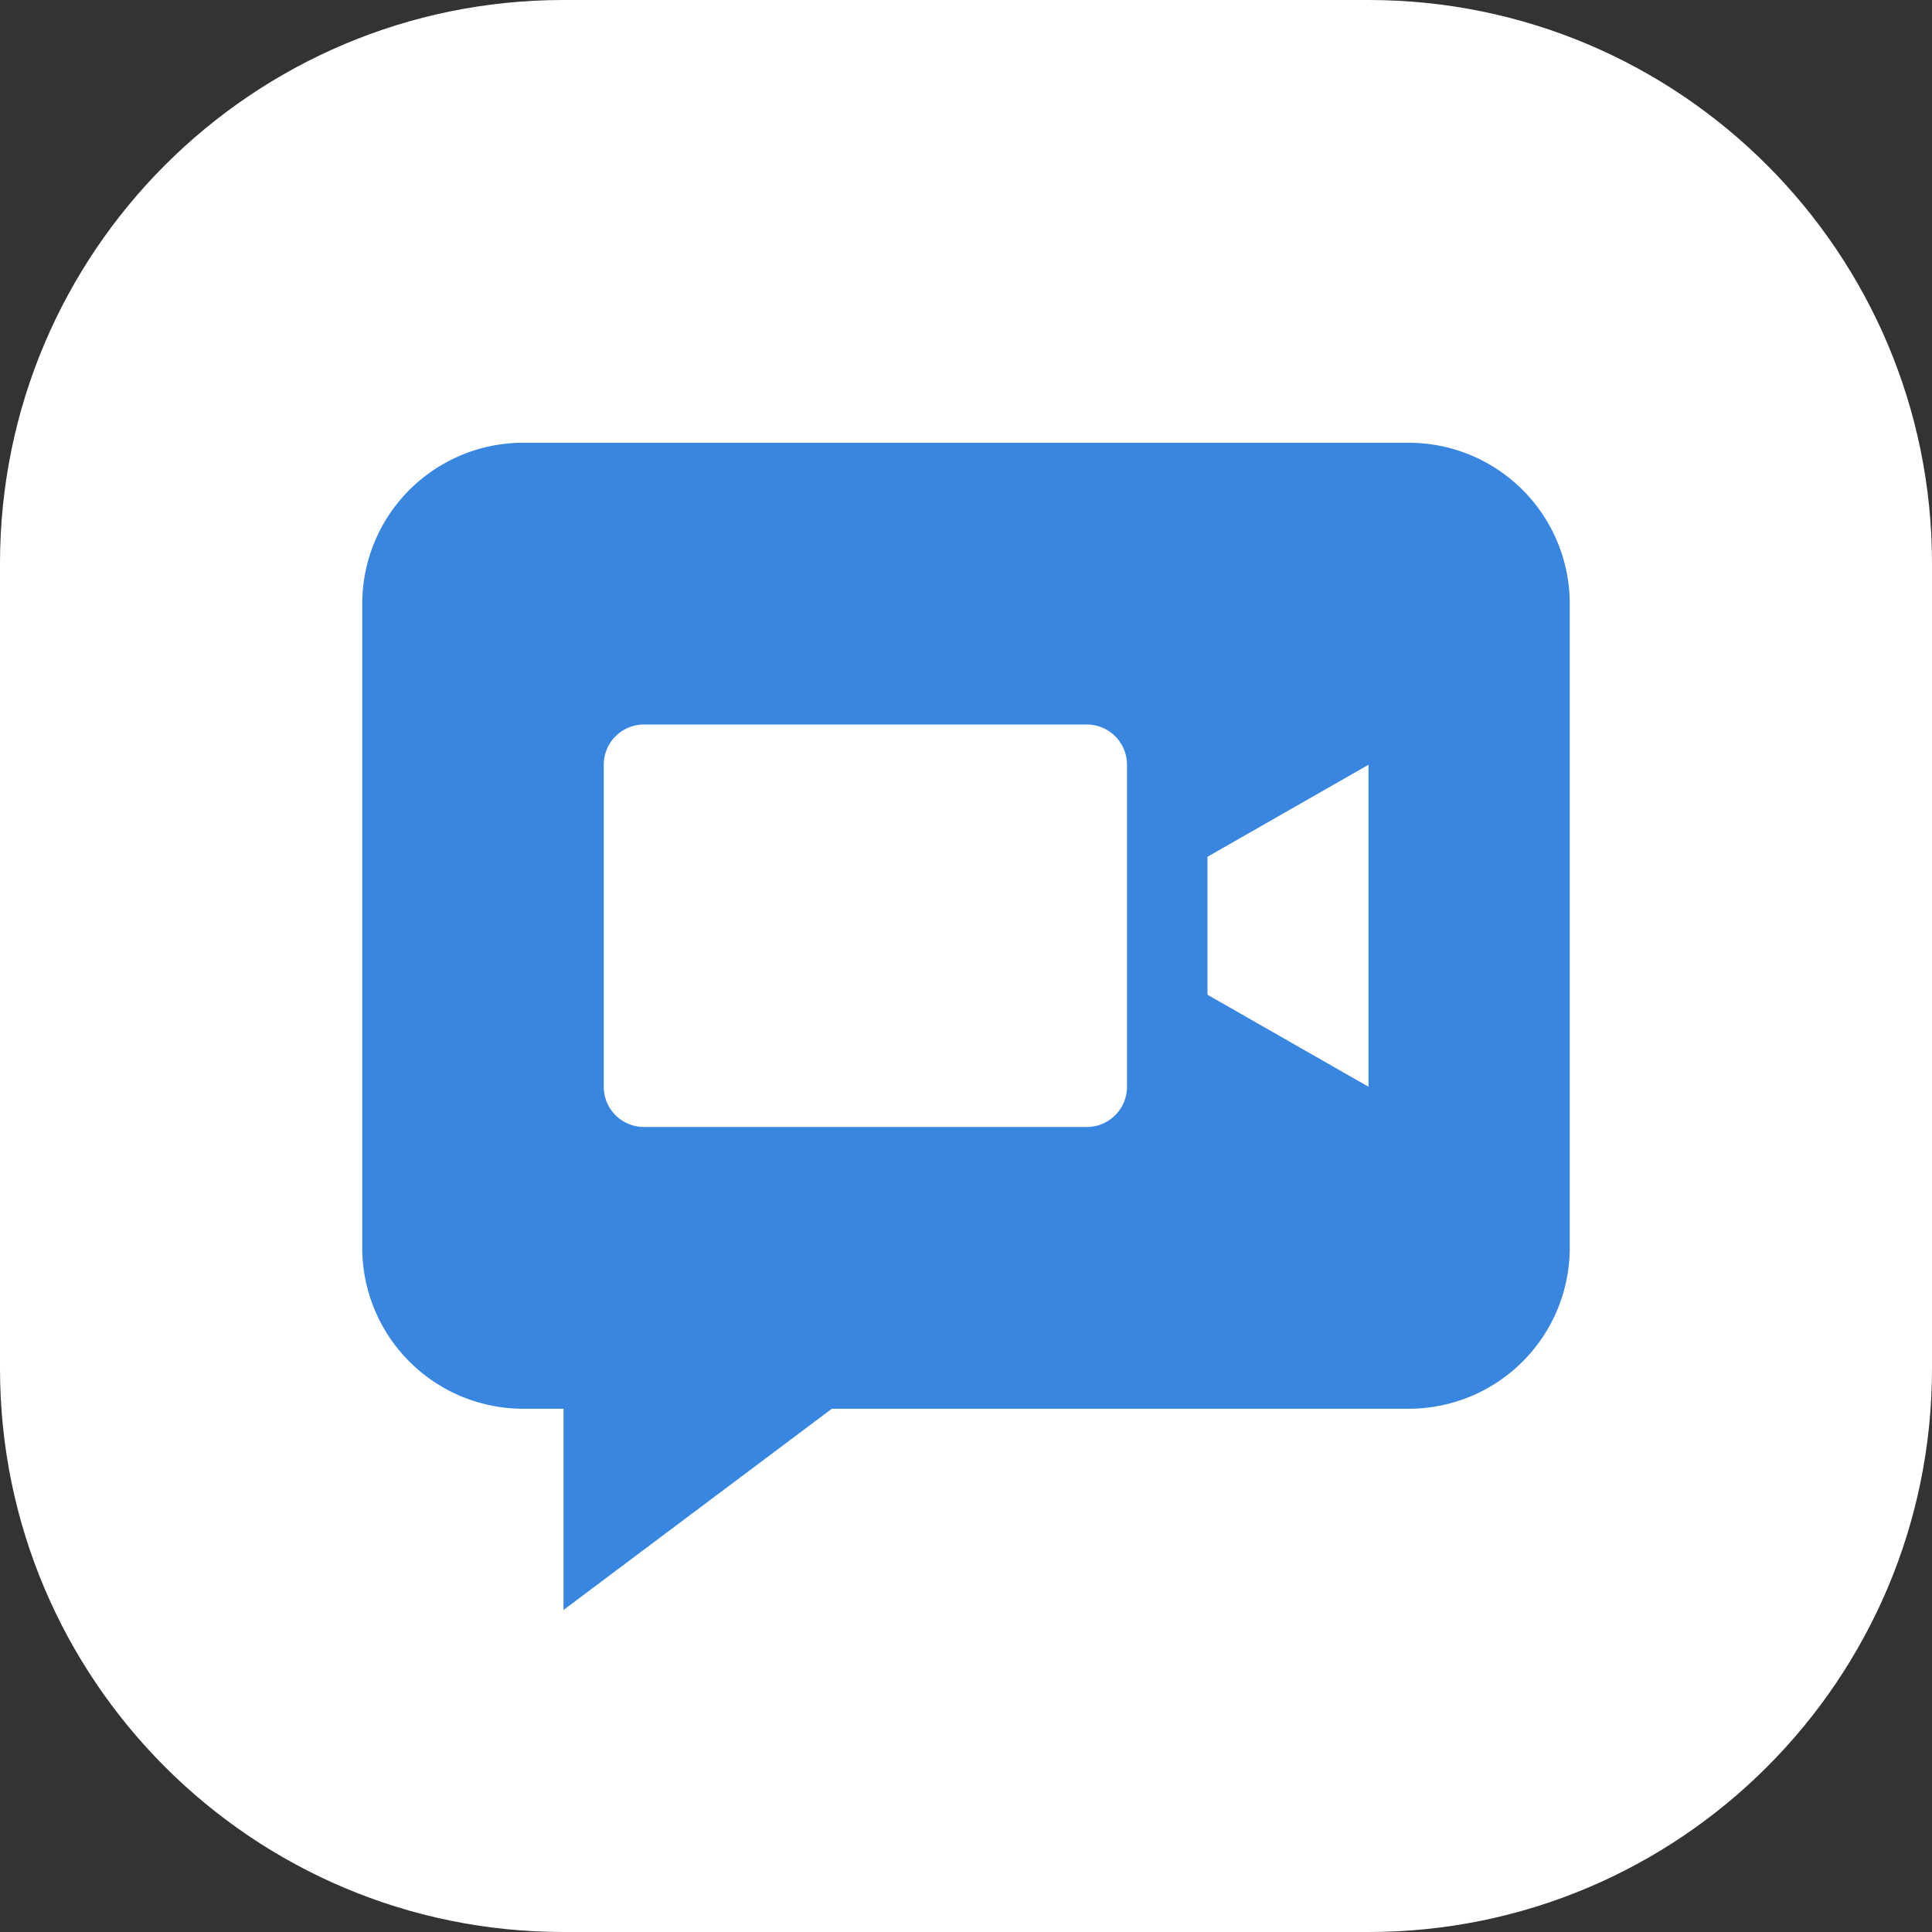 <svg xmlns="http://www.w3.org/2000/svg" width="48" height="48" viewBox="0 0 48 48">
    <rect x="0" y="0" width="48" height="48" fill="#333333" stroke="none"/>
    <g fill="none" fill-rule="evenodd">
        <path fill="#FFF" d="M14 0h20c7.732 0 14 6.268 14 14v20c0 7.732-6.268 14-14 14H14C6.268 48 0 41.732 0 34V14C0 6.268 6.268 0 14 0z"/>
        <path fill="#3986E1" d="M20.667 35L14 40v-5h-1a4 4 0 0 1-4-4V15a4 4 0 0 1 4-4h22a4 4 0 0 1 4 4v16a4 4 0 0 1-4 4H20.667zM16 18a1 1 0 0 0-1 1v8a1 1 0 0 0 1 1h11a1 1 0 0 0 1-1v-8a1 1 0 0 0-1-1H16zm14 3.286v3.428L34 27v-8l-4 2.286z"/>
    </g>
</svg>
